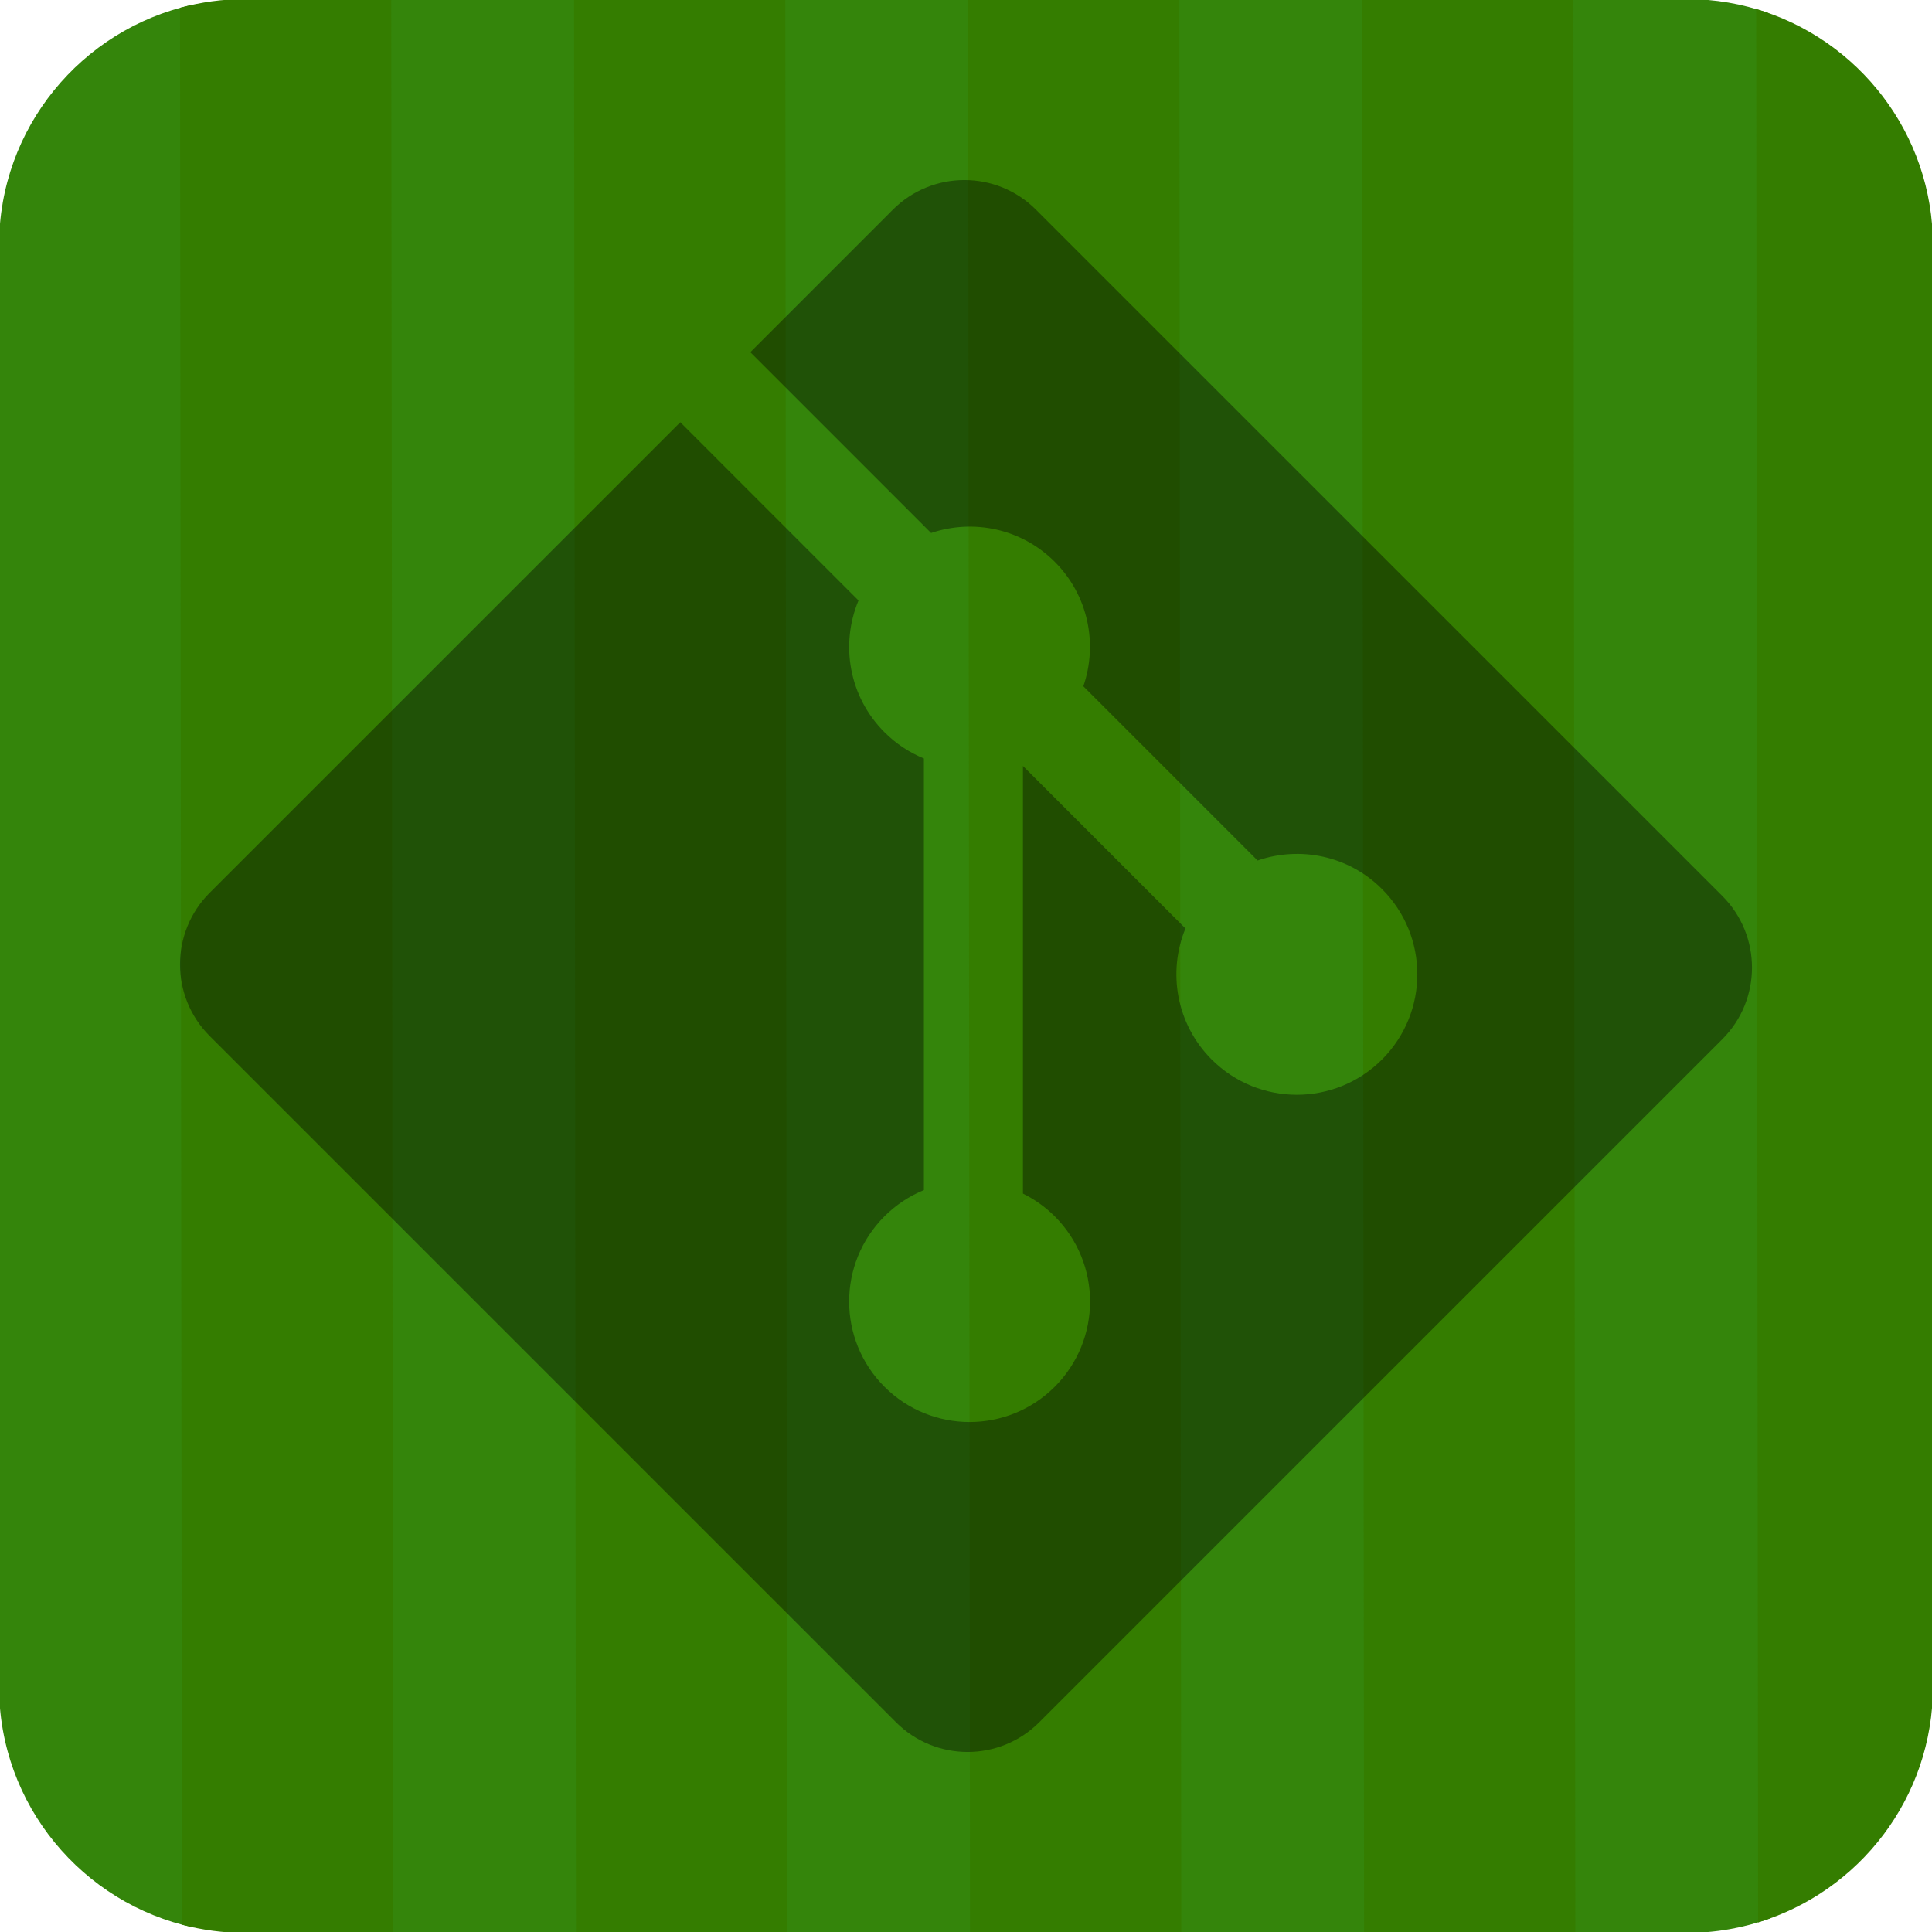 <?xml version="1.0" standalone="no"?><!DOCTYPE svg PUBLIC "-//W3C//DTD SVG 1.1//EN" "http://www.w3.org/Graphics/SVG/1.1/DTD/svg11.dtd"><svg width="100%" height="100%" viewBox="0 0 168 168" version="1.1" xmlns="http://www.w3.org/2000/svg" xmlns:xlink="http://www.w3.org/1999/xlink" xml:space="preserve" style="fill-rule:evenodd;clip-rule:evenodd;stroke-linejoin:round;stroke-miterlimit:1.414;"><g id="bandes"><clipPath id="_clip1"><path d="M168.082,21.333c0,-11.819 -9.596,-21.415 -21.415,-21.415l-125.334,0c-11.819,0 -21.415,9.596 -21.415,21.415l0,125.334c0,11.819 9.596,21.415 21.415,21.415l125.334,0c11.819,0 21.415,-9.596 21.415,-21.415l0,-125.334Z"/></clipPath><g clip-path="url(#_clip1)"><path d="M51.105,168.082l-18.37,0l-0.166,-168.164l18.37,0l0.166,168.164ZM85.37,168.082l-18.37,0l-0.166,-168.164l18.37,0l0.166,168.164ZM119.635,168.082l-18.37,0l-0.165,-168.164l18.37,0l0.165,168.164ZM146.667,-0.082c2.476,0 4.856,0.422 7.069,1.197l0.163,165.712c-2.26,0.812 -4.695,1.255 -7.232,1.255l-11.136,0l-0.166,-168.164l11.302,0ZM16.674,0.428l0.165,167.18c-9.665,-2.067 -16.921,-10.663 -16.921,-20.941l0,-125.334c0,-10.219 7.174,-18.776 16.756,-20.905Z" style="fill:#34850b;"/><path d="M21.333,-0.082l12.69,0l0.166,168.164l-12.856,0c-1.906,0 -3.755,-0.25 -5.515,-0.719l-0.164,-166.682c1.809,-0.497 3.713,-0.763 5.679,-0.763ZM68.454,168.082l-18.37,0l-0.166,-168.164l18.37,0l0.166,168.164ZM102.719,168.082l-18.37,0l-0.165,-168.164l18.37,0l0.165,168.164ZM136.985,168.082l-18.37,0l-0.166,-168.164l18.37,0l0.166,168.164ZM152.715,0.786c8.878,2.613 15.367,10.828 15.367,20.547l0,125.334c0,9.659 -6.409,17.833 -15.203,20.498l-0.164,-166.379Z" style="fill:#347d00;"/></g></g><path d="M149.768,77.911l-59.681,-59.677c-3.436,-3.438 -9.01,-3.438 -12.449,0l-12.392,12.394l15.719,15.72c3.654,-1.235 7.843,-0.406 10.754,2.506c2.929,2.931 3.75,7.156 2.484,10.822l15.153,15.152c3.667,-1.265 7.895,-0.447 10.822,2.485c4.091,4.091 4.091,10.72 0,14.814c-4.094,4.092 -10.722,4.092 -14.818,0c-3.076,-3.08 -3.838,-7.602 -2.277,-11.392l-14.132,-14.131l0,37.185c0.996,0.494 1.938,1.152 2.768,1.982c4.091,4.091 4.091,10.719 0,14.815c-4.091,4.089 -10.724,4.089 -14.812,0c-4.091,-4.097 -4.091,-10.726 0,-14.815c1.012,-1.01 2.182,-1.775 3.432,-2.287l0,-37.531c-1.25,-0.512 -2.417,-1.269 -3.432,-2.287c-3.098,-3.097 -3.844,-7.646 -2.255,-11.451l-15.496,-15.499l-40.924,40.919c-3.438,3.44 -3.438,9.014 0,12.452l59.684,59.679c3.436,3.438 9.009,3.438 12.449,0l59.403,-59.402c3.438,-3.438 3.438,-9.015 0,-12.453Z" style="fill:#000;fill-opacity:0.38;fill-rule:nonzero;"/></svg>